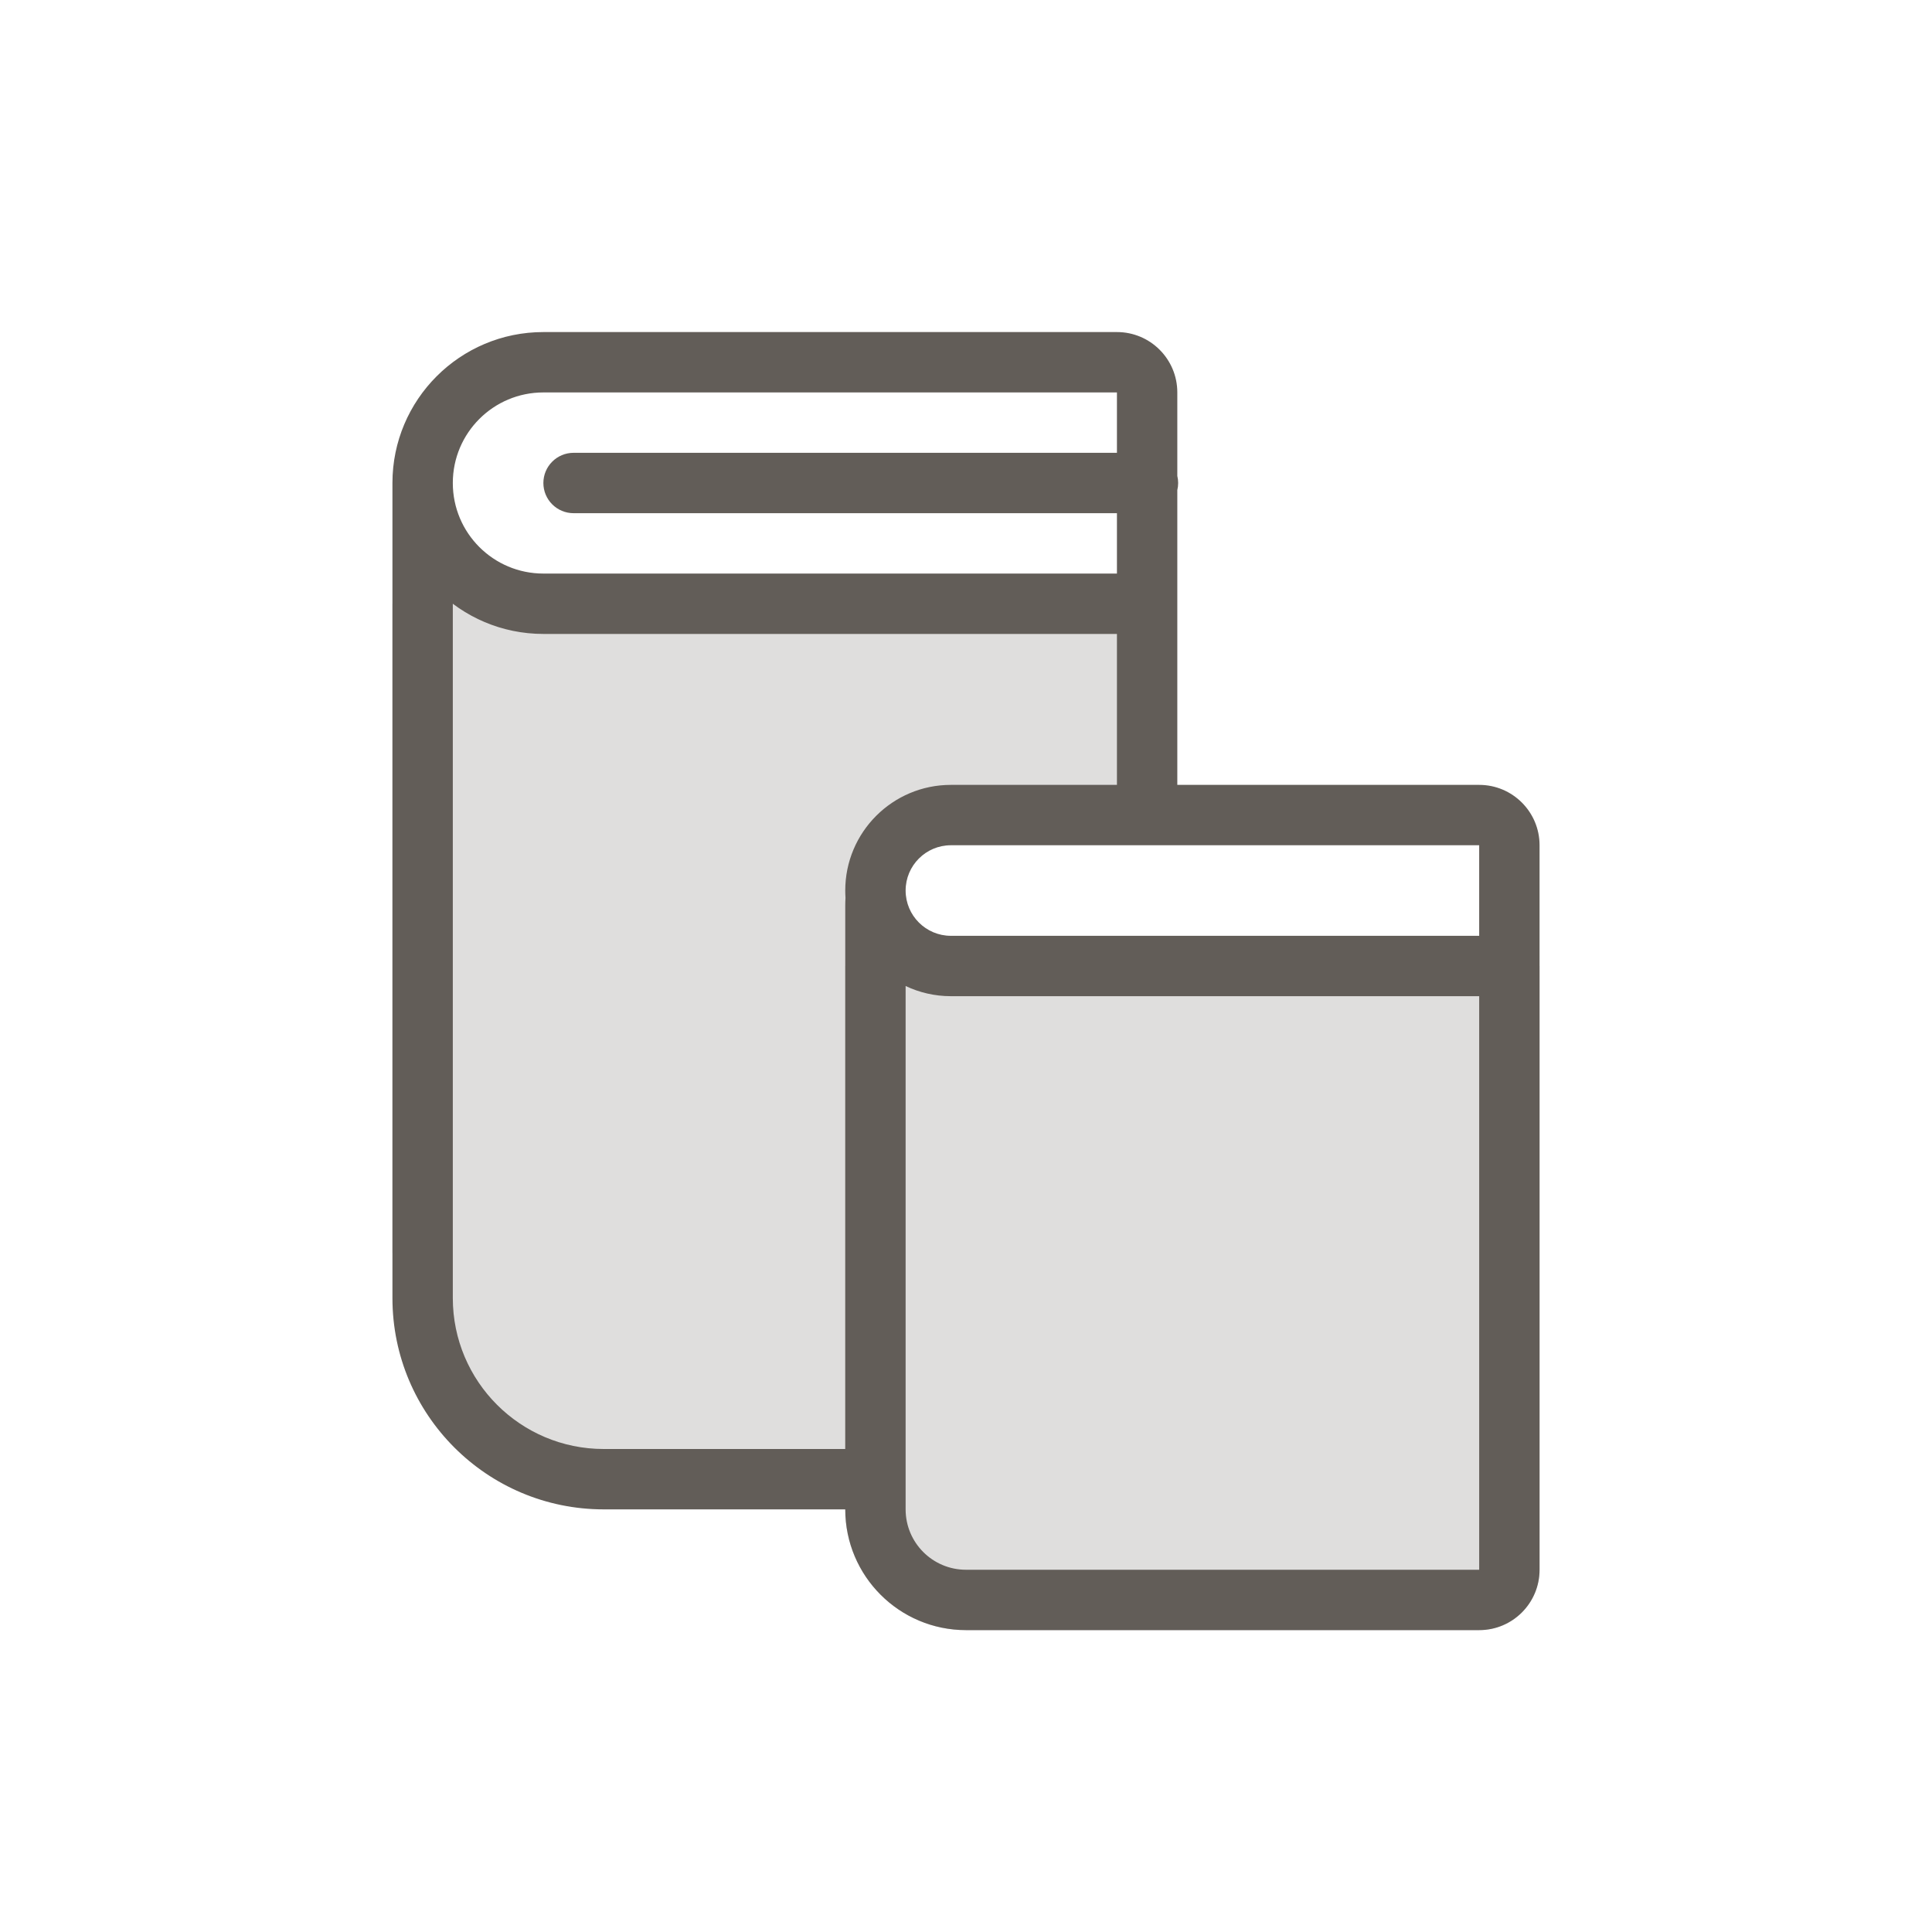 <svg xmlns="http://www.w3.org/2000/svg" width="64" height="64" viewBox="0 0 64 64">
  <g fill="#625D58" fill-rule="evenodd">
    <polygon fill-opacity=".2" points="13 20 38 20 38 27 30 27 29 29 29 49 20 49 15.5 46.5 13 41.5"/>
    <path fill-opacity=".2" d="M28,32 L51,32 L51,52 L51,52 C51,53.104 50.105,54 49,54 L32,54 L32,54 C29.791,54 28,52.209 28,50 L28,32 Z"/>
    <path fill-rule="nonzero" d="M37,27 L37,13 L19,13 L19,11 L37,11 C38.105,11 39,11.895 39,13 C39,17.464 39,24.798 39,27 L37,27 Z M29,48 L29,50 L20,50 C16.134,50 13,46.866 13,43 L13,16 L15,16 L15,43 C15,45.761 17.239,48 20,48 L29,48 Z M50.414,26.586 C50.776,26.948 51,27.448 51,28 L51,52 C51,53.105 50.105,54 49,54 L32,54 C29.791,54 28,52.209 28,50 L28,30 C28,29.913 28.003,29.827 28.008,29.742 C28.003,29.662 28,29.581 28,29.5 C28,27.567 29.567,26 31.5,26 L49,26 C49.552,26 50.052,26.224 50.414,26.586 Z M31.5,33 C30.963,33 30.455,32.879 30,32.663 L30,50 C30,51.105 30.895,52 32,52 L49,52 L49,33 L31.5,33 Z M39.028,16 C39.028,16.081 39.018,16.16 39,16.235 L39,19 C39,20.105 38.105,21 37,21 L18,21 C15.239,21 13,18.761 13,16 C13,13.239 15.239,11 18,11 L37,11 C38.105,11 39,11.895 39,13 L39,15.765 C39.018,15.84 39.028,15.919 39.028,16 Z M37,15 L37,13 L18,13 C16.343,13 15,14.343 15,16 C15,17.657 16.343,19 18,19 L37,19 L37,17 L19,17 C18.448,17 18,16.552 18,16 C18,15.448 18.448,15 19,15 L37,15 Z M31.5,28 C30.672,28 30,28.672 30,29.5 C30,30.328 30.672,31 31.5,31 L49,31 L49,28 L31.5,28 Z"/>
  </g>
</svg>
